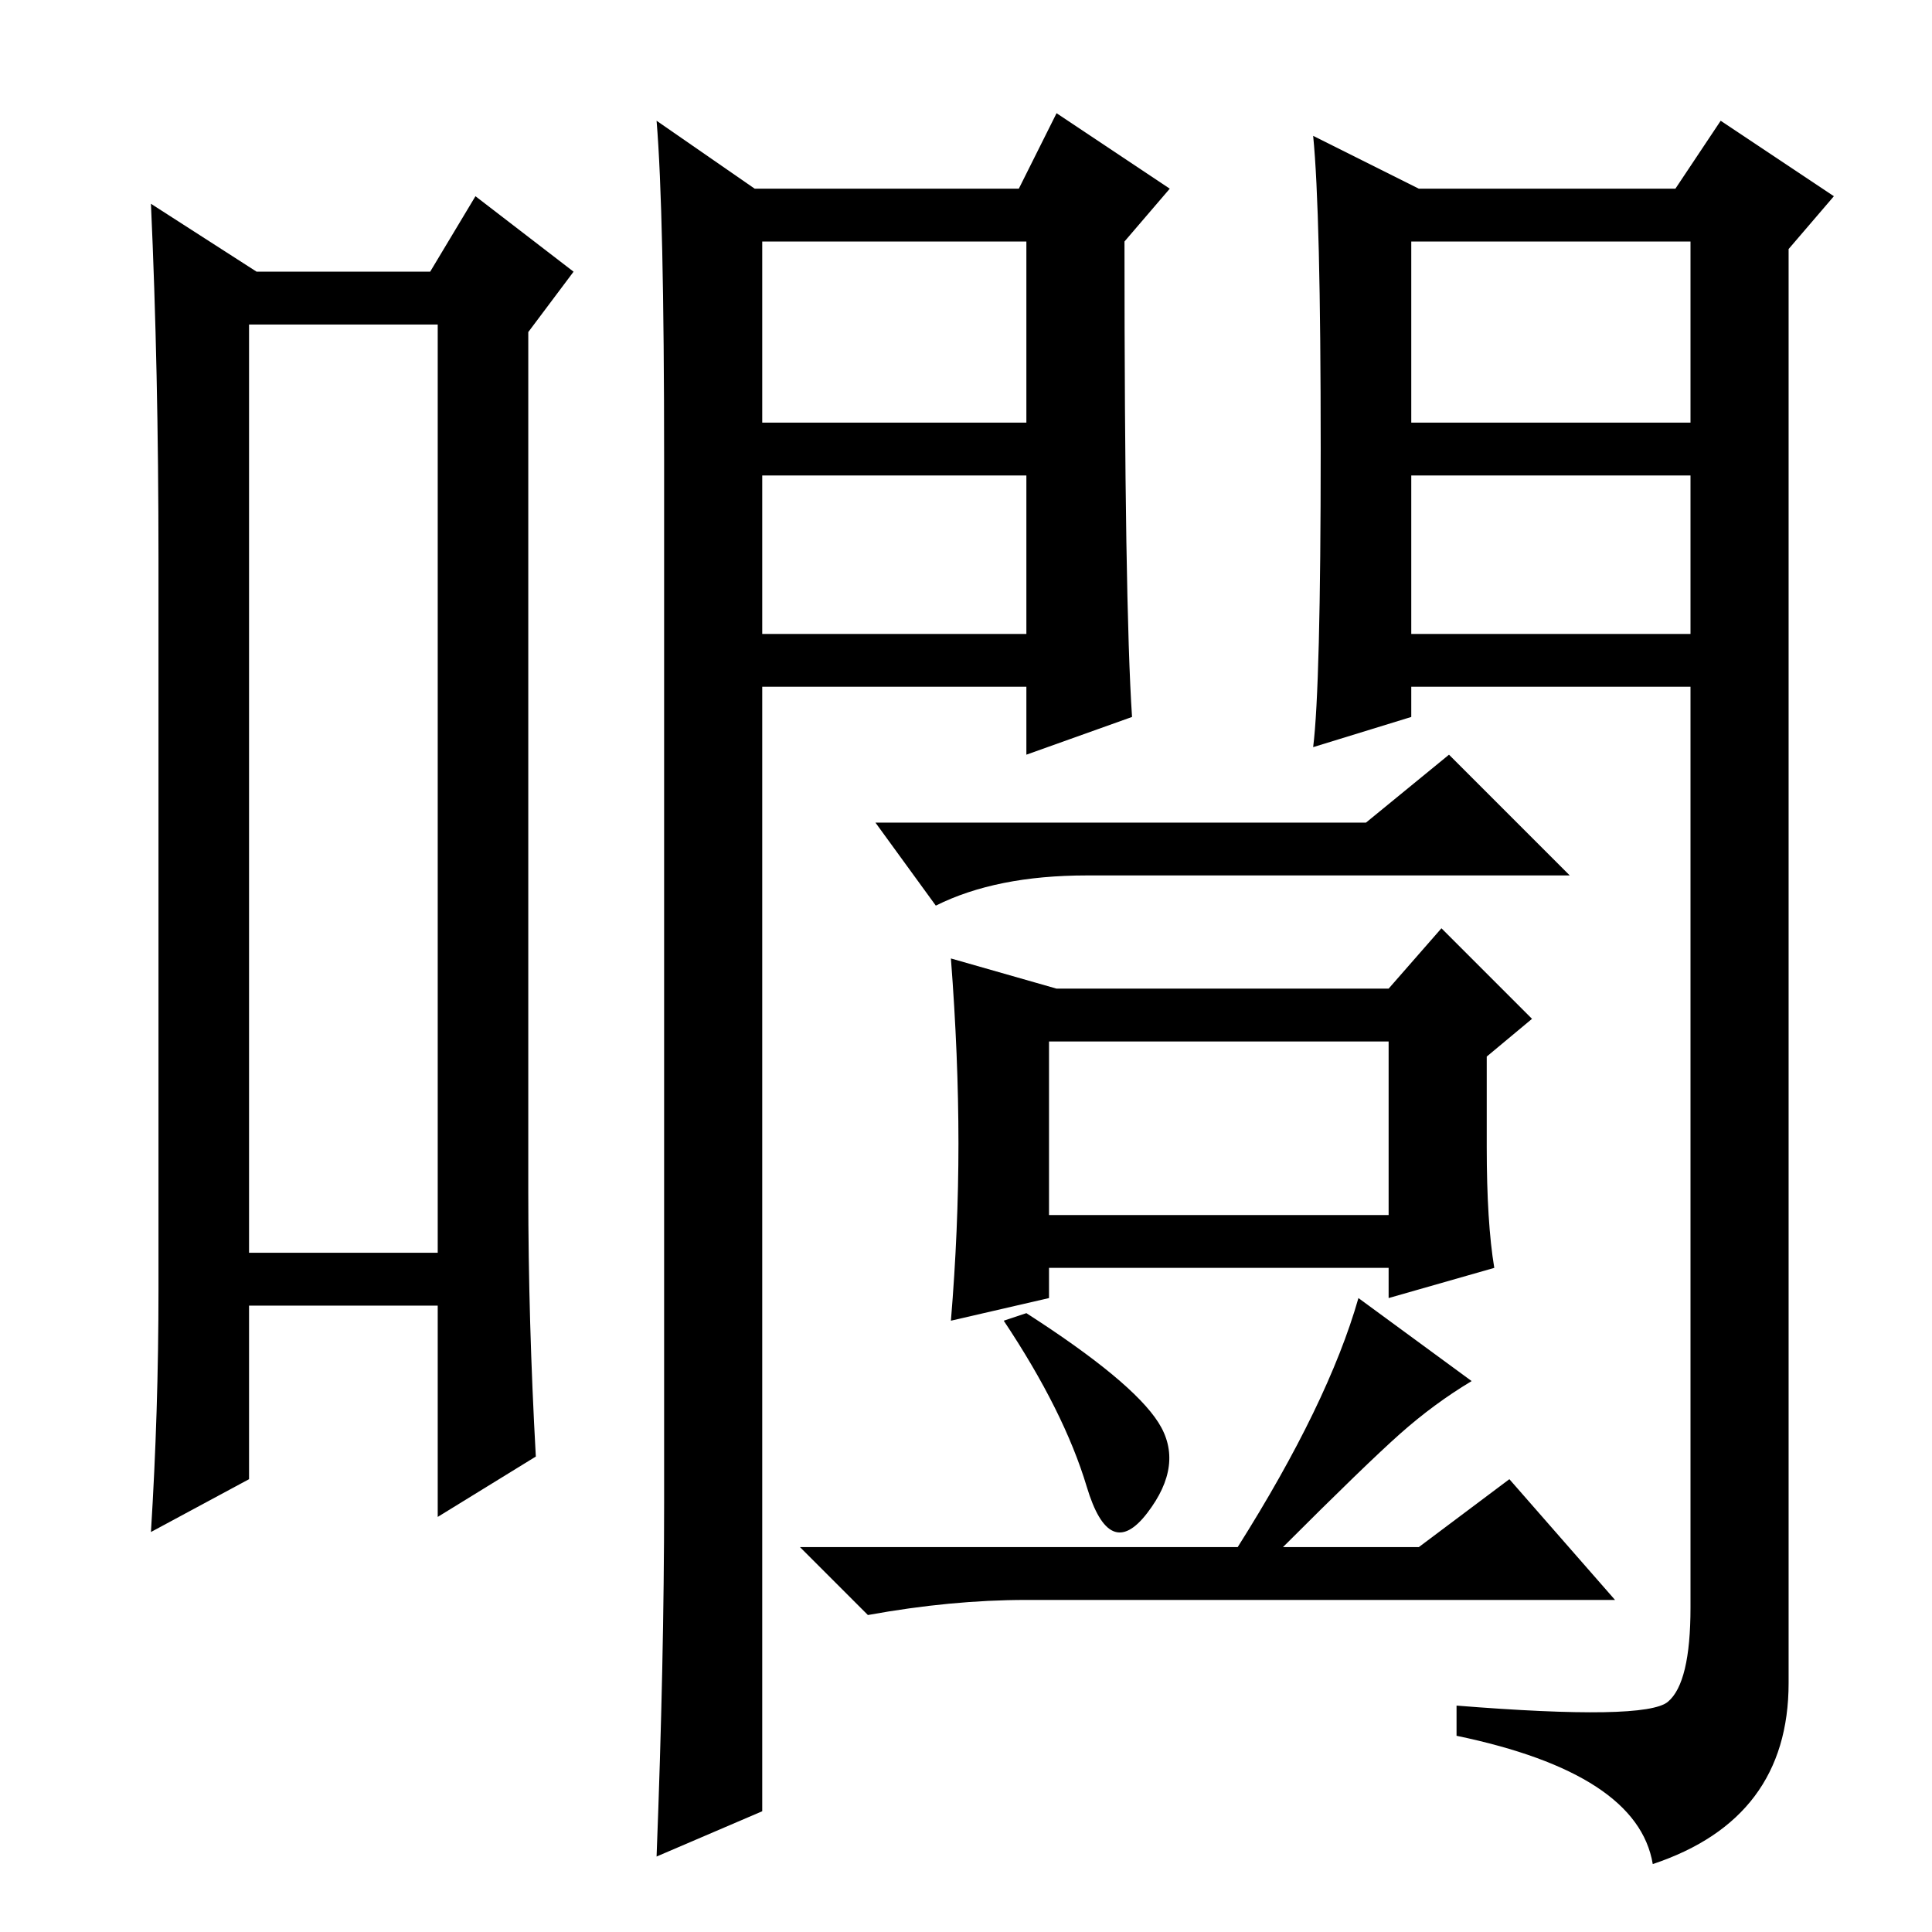 <?xml version="1.0" standalone="no"?>
<!DOCTYPE svg PUBLIC "-//W3C//DTD SVG 1.1//EN" "http://www.w3.org/Graphics/SVG/1.1/DTD/svg11.dtd" >
<svg xmlns="http://www.w3.org/2000/svg" xmlns:xlink="http://www.w3.org/1999/xlink" version="1.1" viewBox="0 -36 256 256">
  <g transform="matrix(1 0 0 -1 0 220)">
   <path fill="currentColor"
d="M33 213v-123h25v123h-25zM21 85v97q0 25 -1 47l14 -9h23l6 10l13 -10l-6 -8v-114q0 -17 1 -35l-13 -8v28h-25v-23l-13 -7q1 16 1 32zM87 240l13 -9h35l5 10l15 -10l-6 -7q0 -48 1 -63l-14 -5v9h-35v-149l-14 -6q1 26 1 47v138q0 33 -1 45zM101 200h35v24h-35v-24z
M187 172h37v21h-37v-21zM175 196.5q0 31.5 -1 41.5l14 -7h34l6 9l15 -10l-6 -7v-190q0 -18 -18 -24q-2 12 -26 17v4q25 -2 28 0.5t3 12.5v122h-37v-4l-13 -4q1 8 1 39.5zM187 200h37v24h-37v-24zM101 172h35v21h-35v-21zM181 147l11 9l16 -16h-64q-12 0 -20 -4l-8 11h65z
M139 95h45v23h-45v-23zM127 104.5q0 11.5 -1 24.5l14 -4h44l7 8l12 -12l-6 -5v-12q0 -10 1 -16l-14 -4v4h-45v-4l-13 -3q1 12 1 23.5zM153.5 67.5q3.5 -5.5 -1.5 -12t-8 3.5t-11 22l3 1q14 -9 17.5 -14.5zM180 84l15 -11q-5 -3 -9.5 -7t-15.5 -15h18l12 9l14 -16h-78
q-10 0 -21 -2l-9 9h58q12 19 16 33z" />
  </g>

</svg>
